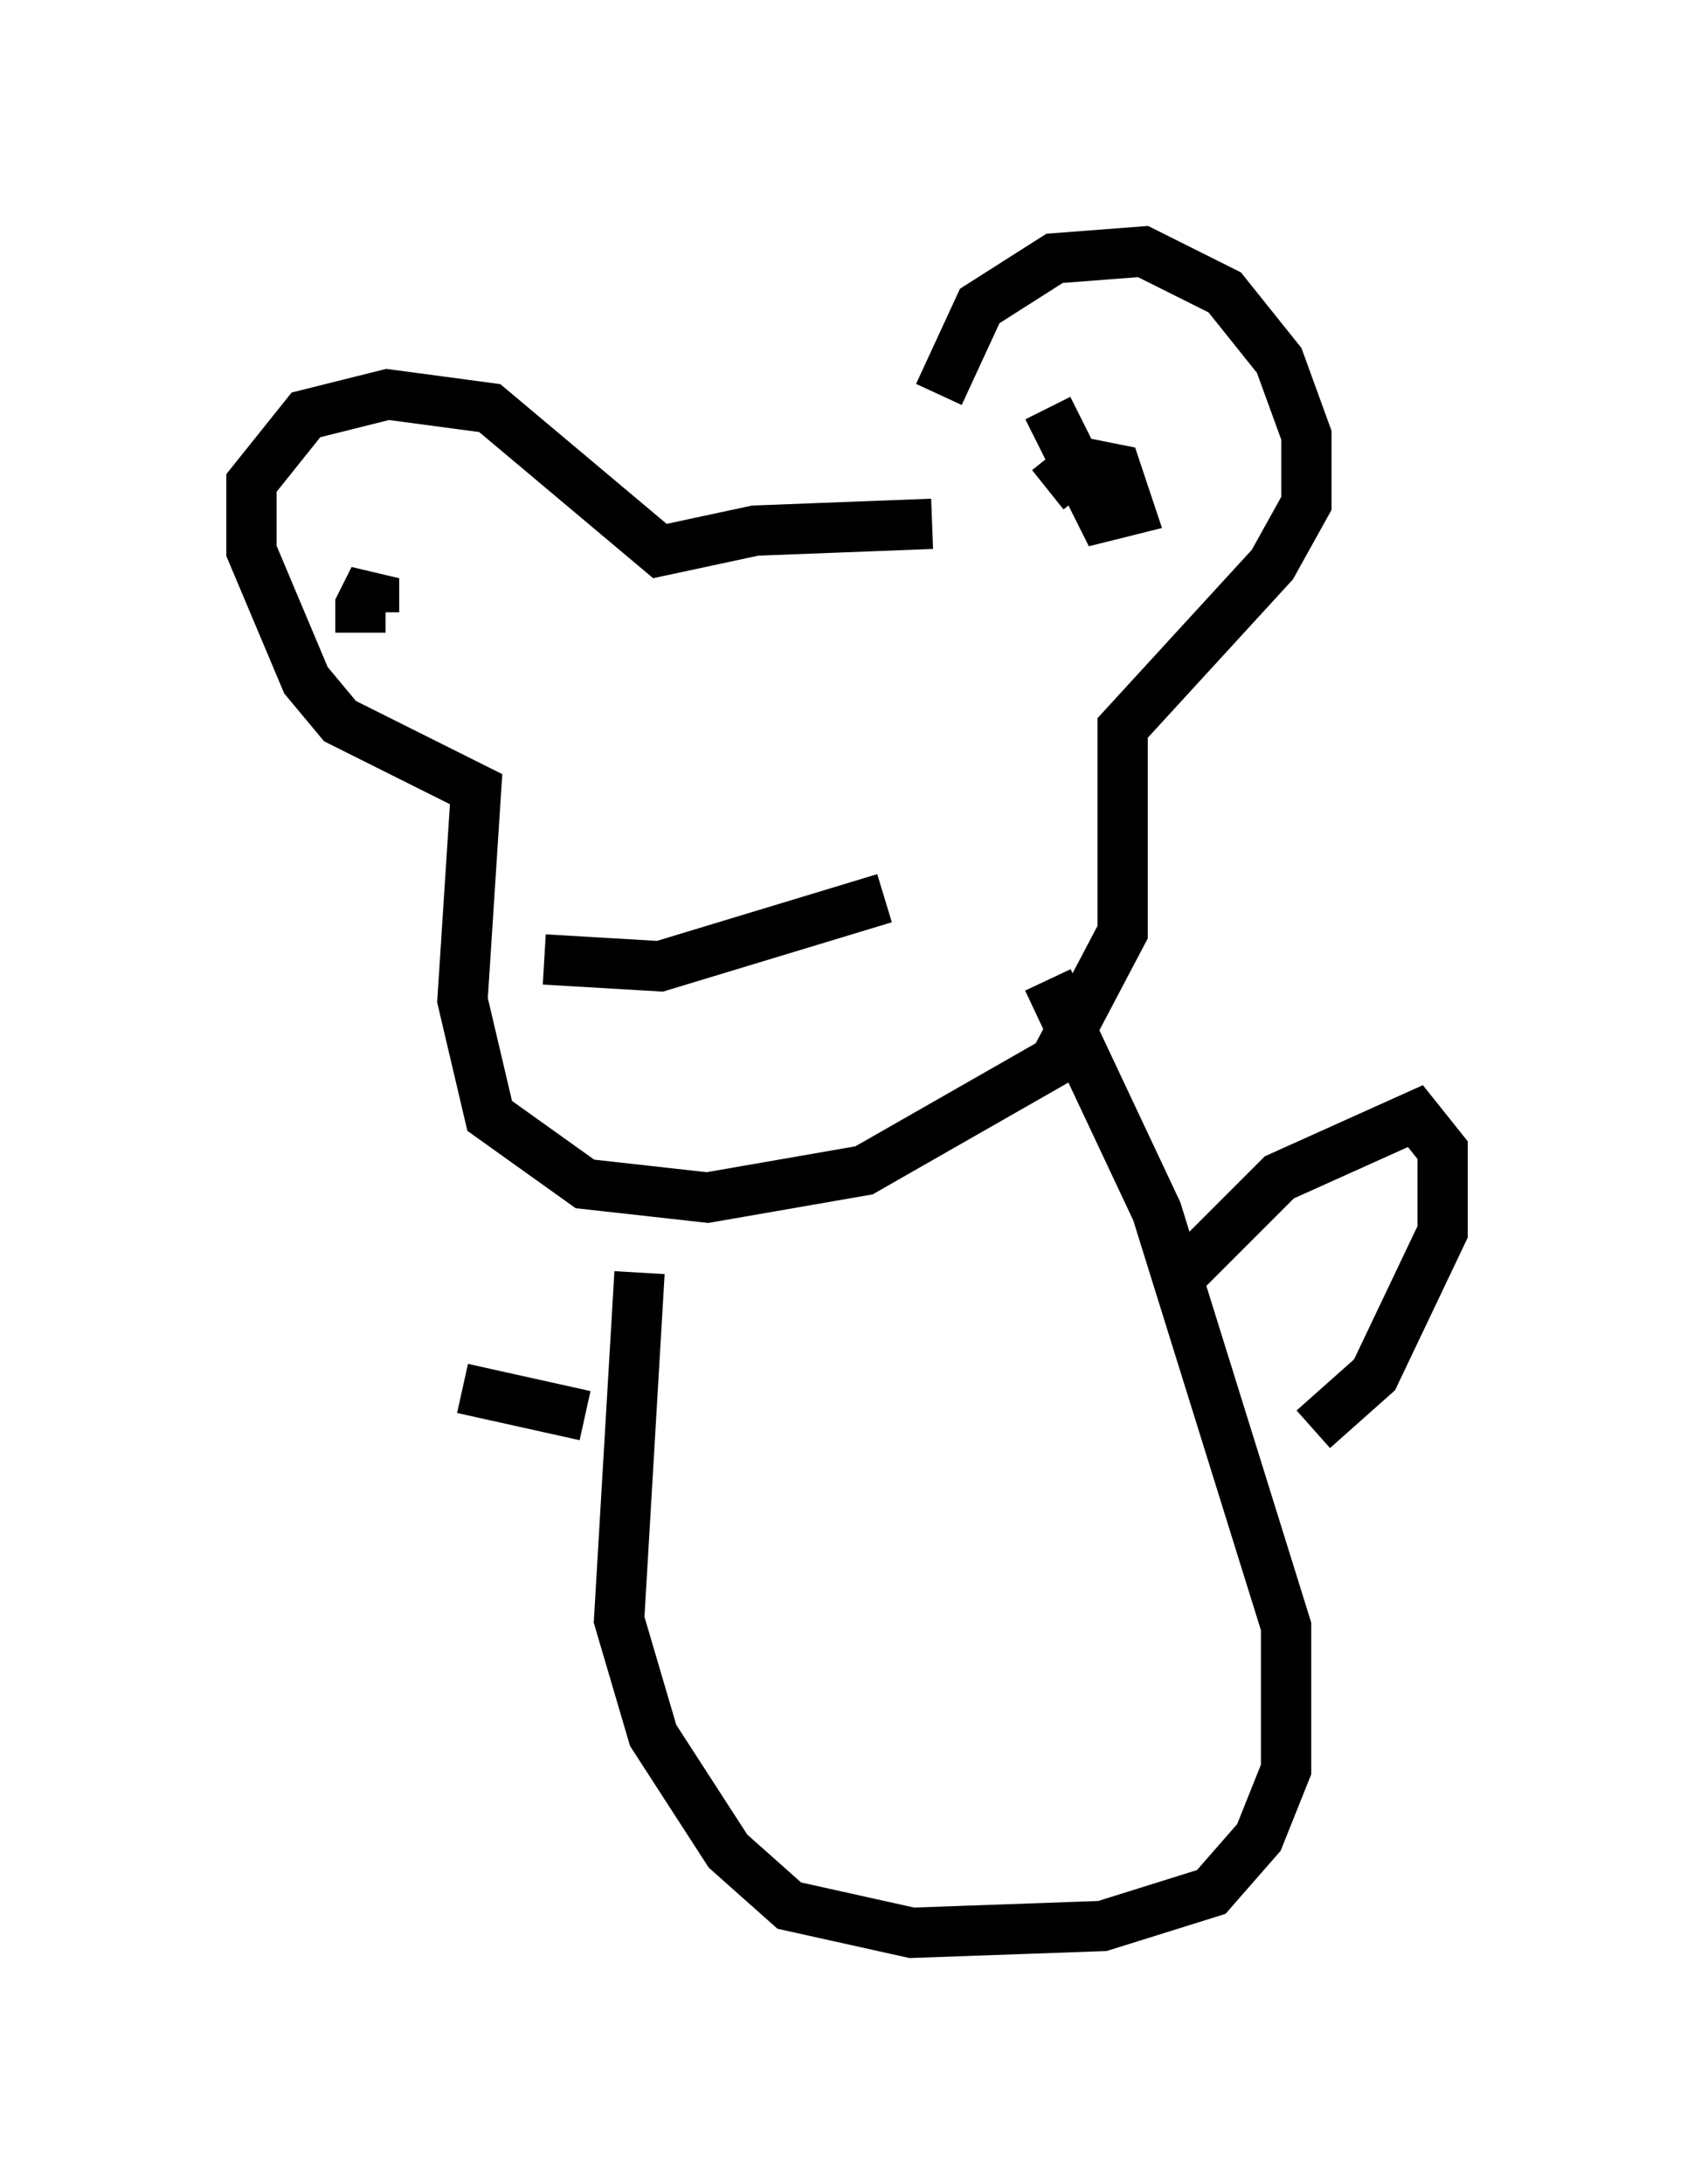 <?xml version="1.0" encoding="utf-8" ?>
<svg baseProfile="full" height="43.423" version="1.1" width="33.68" xmlns="http://www.w3.org/2000/svg" xmlns:ev="http://www.w3.org/2001/xml-events" xmlns:xlink="http://www.w3.org/1999/xlink"><defs /><rect fill="white" height="43.423" width="33.68" x="0" y="0" /><path d="M18.667, 9.33 m0.0, -1.488 l0.812, -1.759 1.488, -0.947 l1.759, -0.135 1.624, 0.812 l1.083, 1.353 0.541, 1.488 l0.0, 1.353 -0.677, 1.218 l-2.977, 3.248 0.0, 4.059 l-1.353, 2.571 -3.789, 2.165 l-3.112, 0.541 -2.436, -0.271 l-1.894, -1.353 -0.541, -2.3 l0.271, -4.195 -2.706, -1.353 l-0.677, -0.812 -1.083, -2.571 l0.0, -1.353 1.083, -1.353 l1.624, -0.406 2.03, 0.271 l3.383, 2.842 1.894, -0.406 l3.518, -0.135 m2.3, -0.677 l0.677, -0.541 0.677, 0.135 l0.271, 0.812 -0.541, 0.135 l-1.083, -2.165 m-13.667, 4.465 l0.0, -0.541 0.271, -0.541 l0.0, 0.677 0.0, -0.541 m8.525, 2.977 l0.0, 0.0 m-4.059, 1.218 l0.0, 0.0 m5.683, 2.03 l-4.465, 1.353 -2.3, -0.135 m10.013, 0.406 l2.165, 4.601 2.571, 8.254 l0.0, 2.842 -0.541, 1.353 l-0.947, 1.083 -2.165, 0.677 l-3.789, 0.135 -2.436, -0.541 l-1.218, -1.083 -1.488, -2.3 l-0.677, -2.3 0.406, -6.901 m10.555, 0.271 l2.165, -2.165 2.706, -1.218 l0.541, 0.677 0.0, 1.624 l-1.353, 2.842 -1.218, 1.083 m-14.479, -0.271 l-2.436, -0.541 " fill="none" stroke="black" stroke-width="1" /></svg>